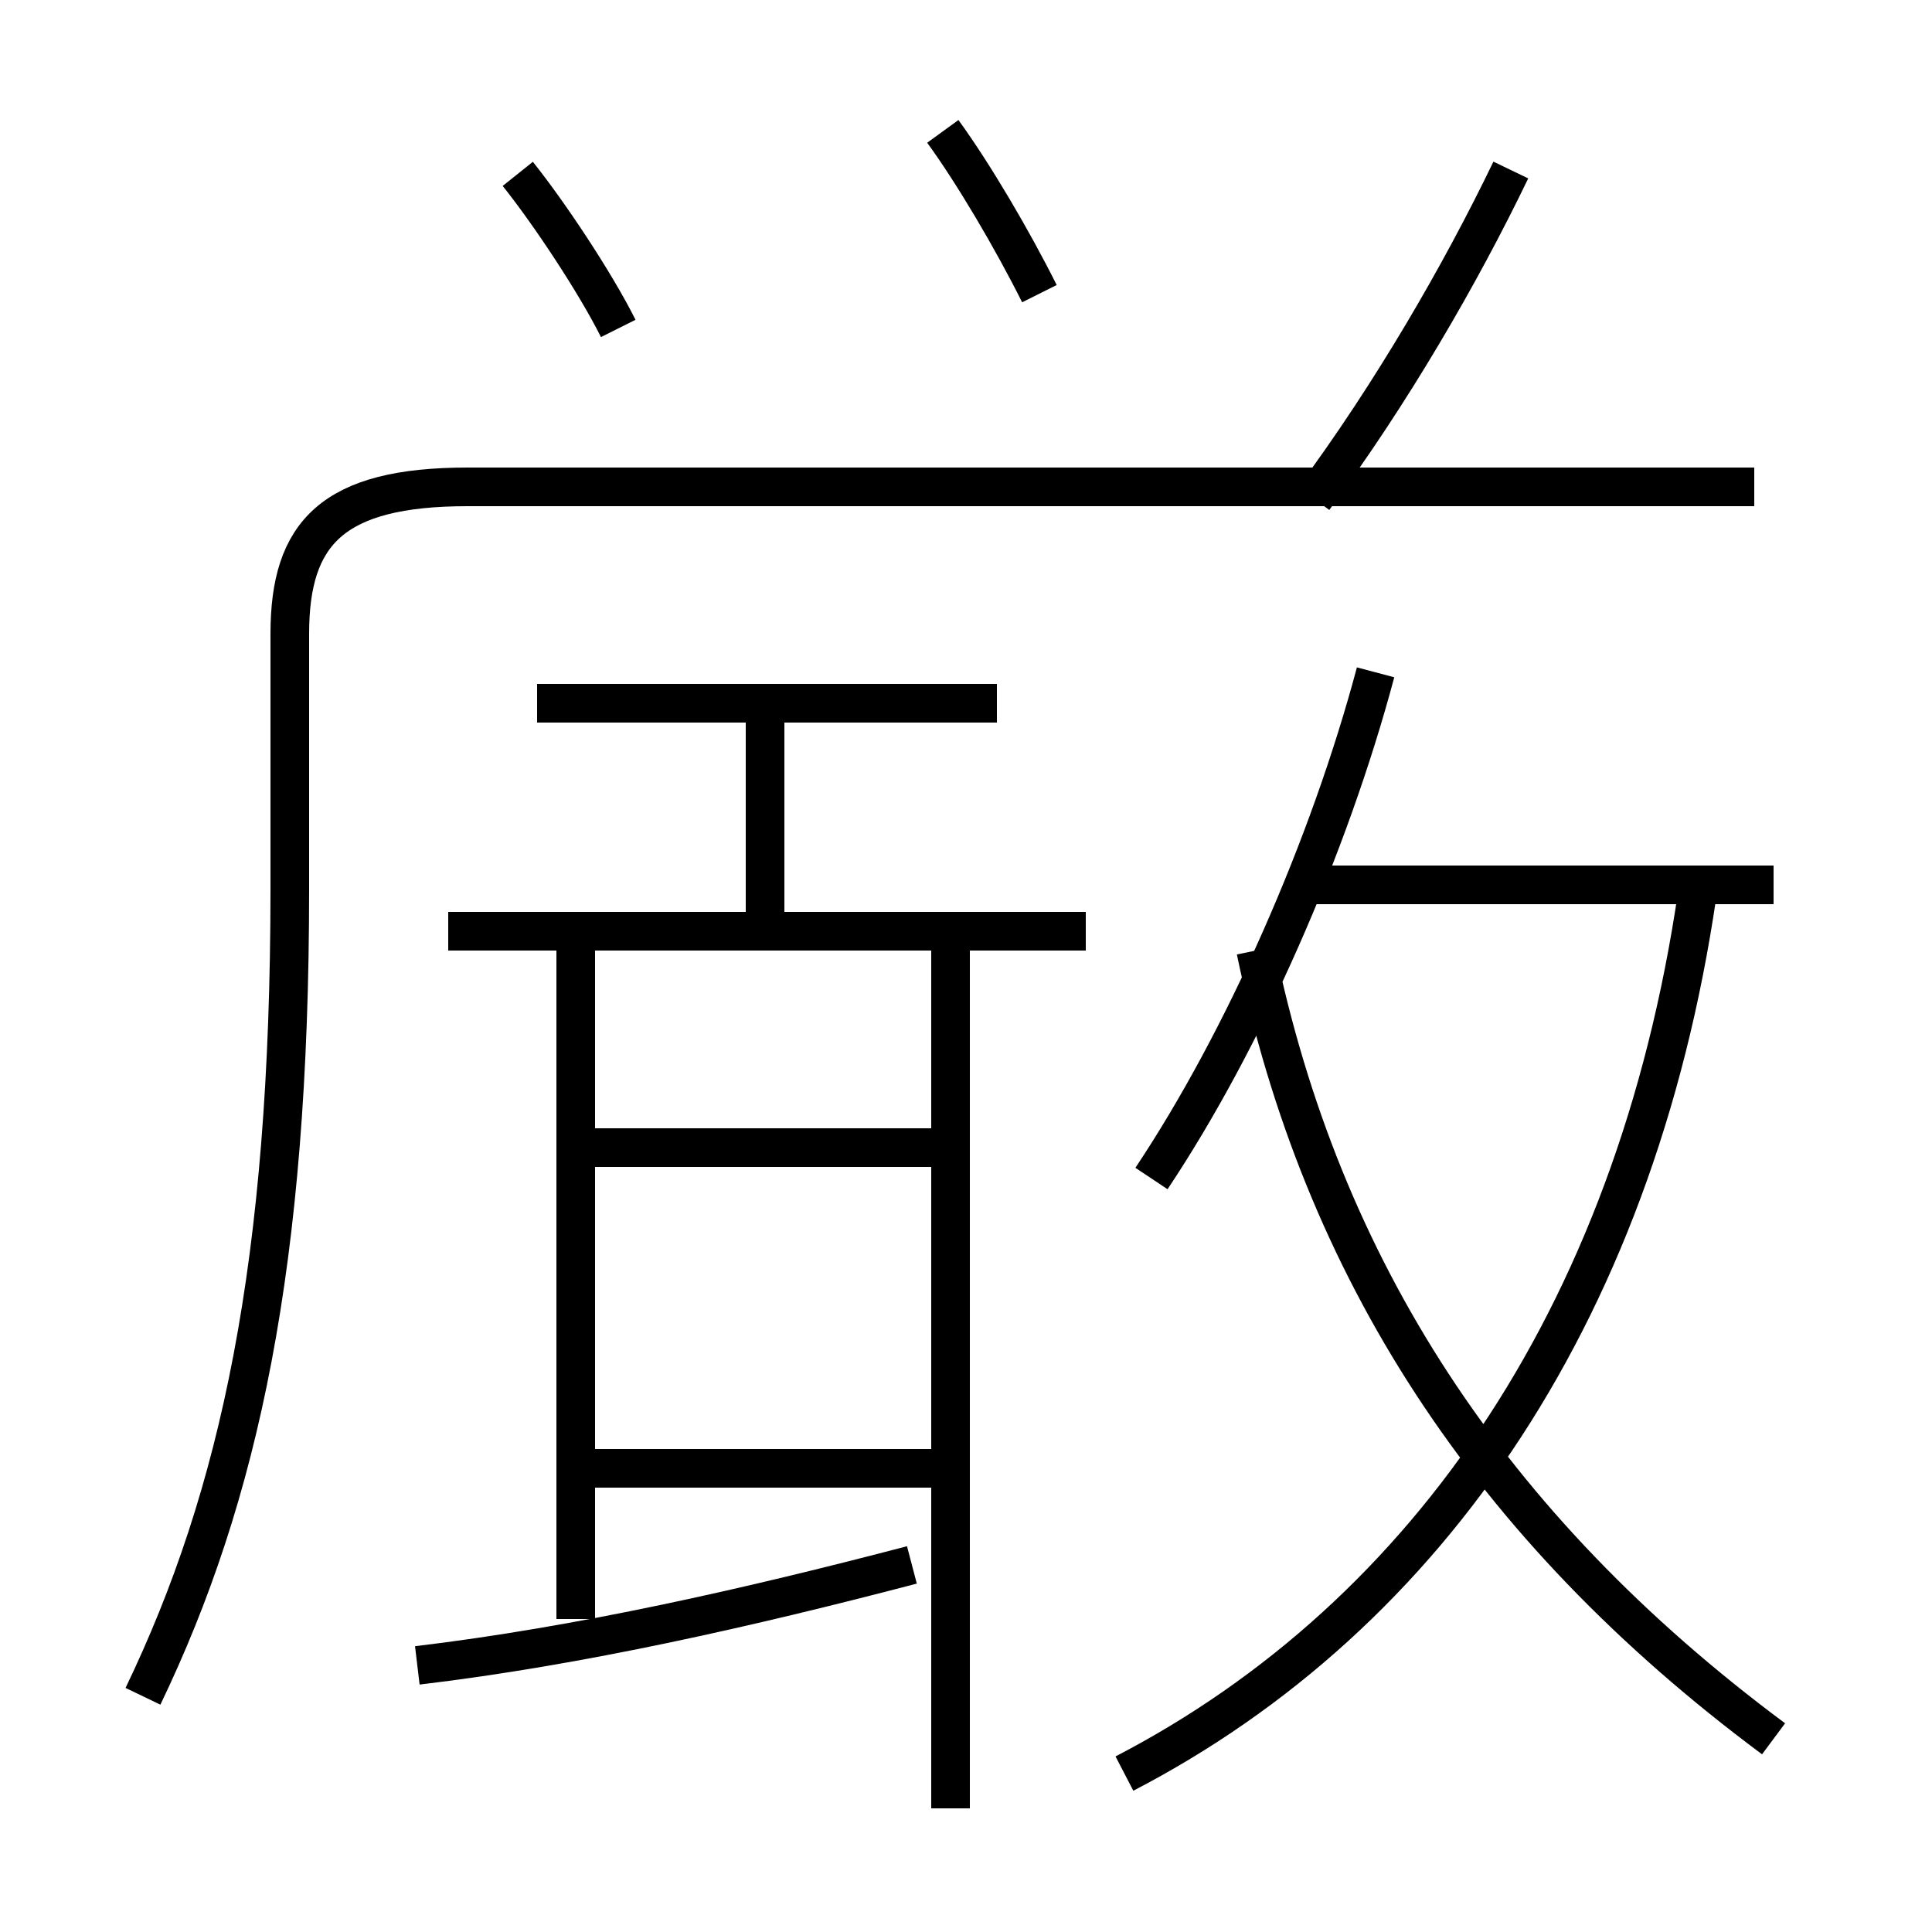 <?xml version='1.0' encoding='utf8'?>
<svg viewBox="0.0 -6.0 50.0 50.0" version="1.1" xmlns="http://www.w3.org/2000/svg">
<rect x="0.0" y="-6.0" width="50.0" height="50.0" fill="#808080" stroke="none"/>
<rect x="-1000" y="-1000" width="2000" height="2000" stroke="white" fill="white"/>
<g style="fill:white;stroke:#000000;  stroke-width:1">
<path d="M 3.7 -0.1 C 6.2 -5.3 7.5 -11.3 7.5 -21.0 L 7.5 -27.6 C 7.5 -30.2 8.6 -31.4 12.1 -31.4 L 45.4 -31.4 M 10.8 -0.9 C 15.0 -1.4 19.4 -2.4 23.6 -3.5 M 14.9 -2.1 L 14.9 -19.4 M 24.6 2.8 L 24.6 -19.9 M 24.1 -6.0 L 15.2 -6.0 M 24.1 -14.3 L 15.2 -14.3 M 28.1 -19.9 L 11.6 -19.9 M 19.8 -20.1 L 19.8 -25.4 M 25.8 -25.8 L 13.9 -25.8 M 29.1 1.9 C 37.0 -2.2 42.5 -10.2 44.0 -21.4 M 45.9 1.0 C 38.5 -4.5 34.2 -11.2 32.5 -19.4 M 16.0 -35.5 C 15.4 -36.7 14.2 -38.5 13.4 -39.5 M 29.8 -13.5 C 32.2 -17.1 34.4 -22.1 35.6 -26.6 M 26.9 -36.4 C 26.2 -37.8 25.2 -39.5 24.4 -40.6 M 34.0 -31.1 C 36.0 -33.8 37.8 -36.9 39.1 -39.6 M 45.9 -21.1 L 34.0 -21.1" transform="translate(0.0, 38.0)" />
</g>
</svg>